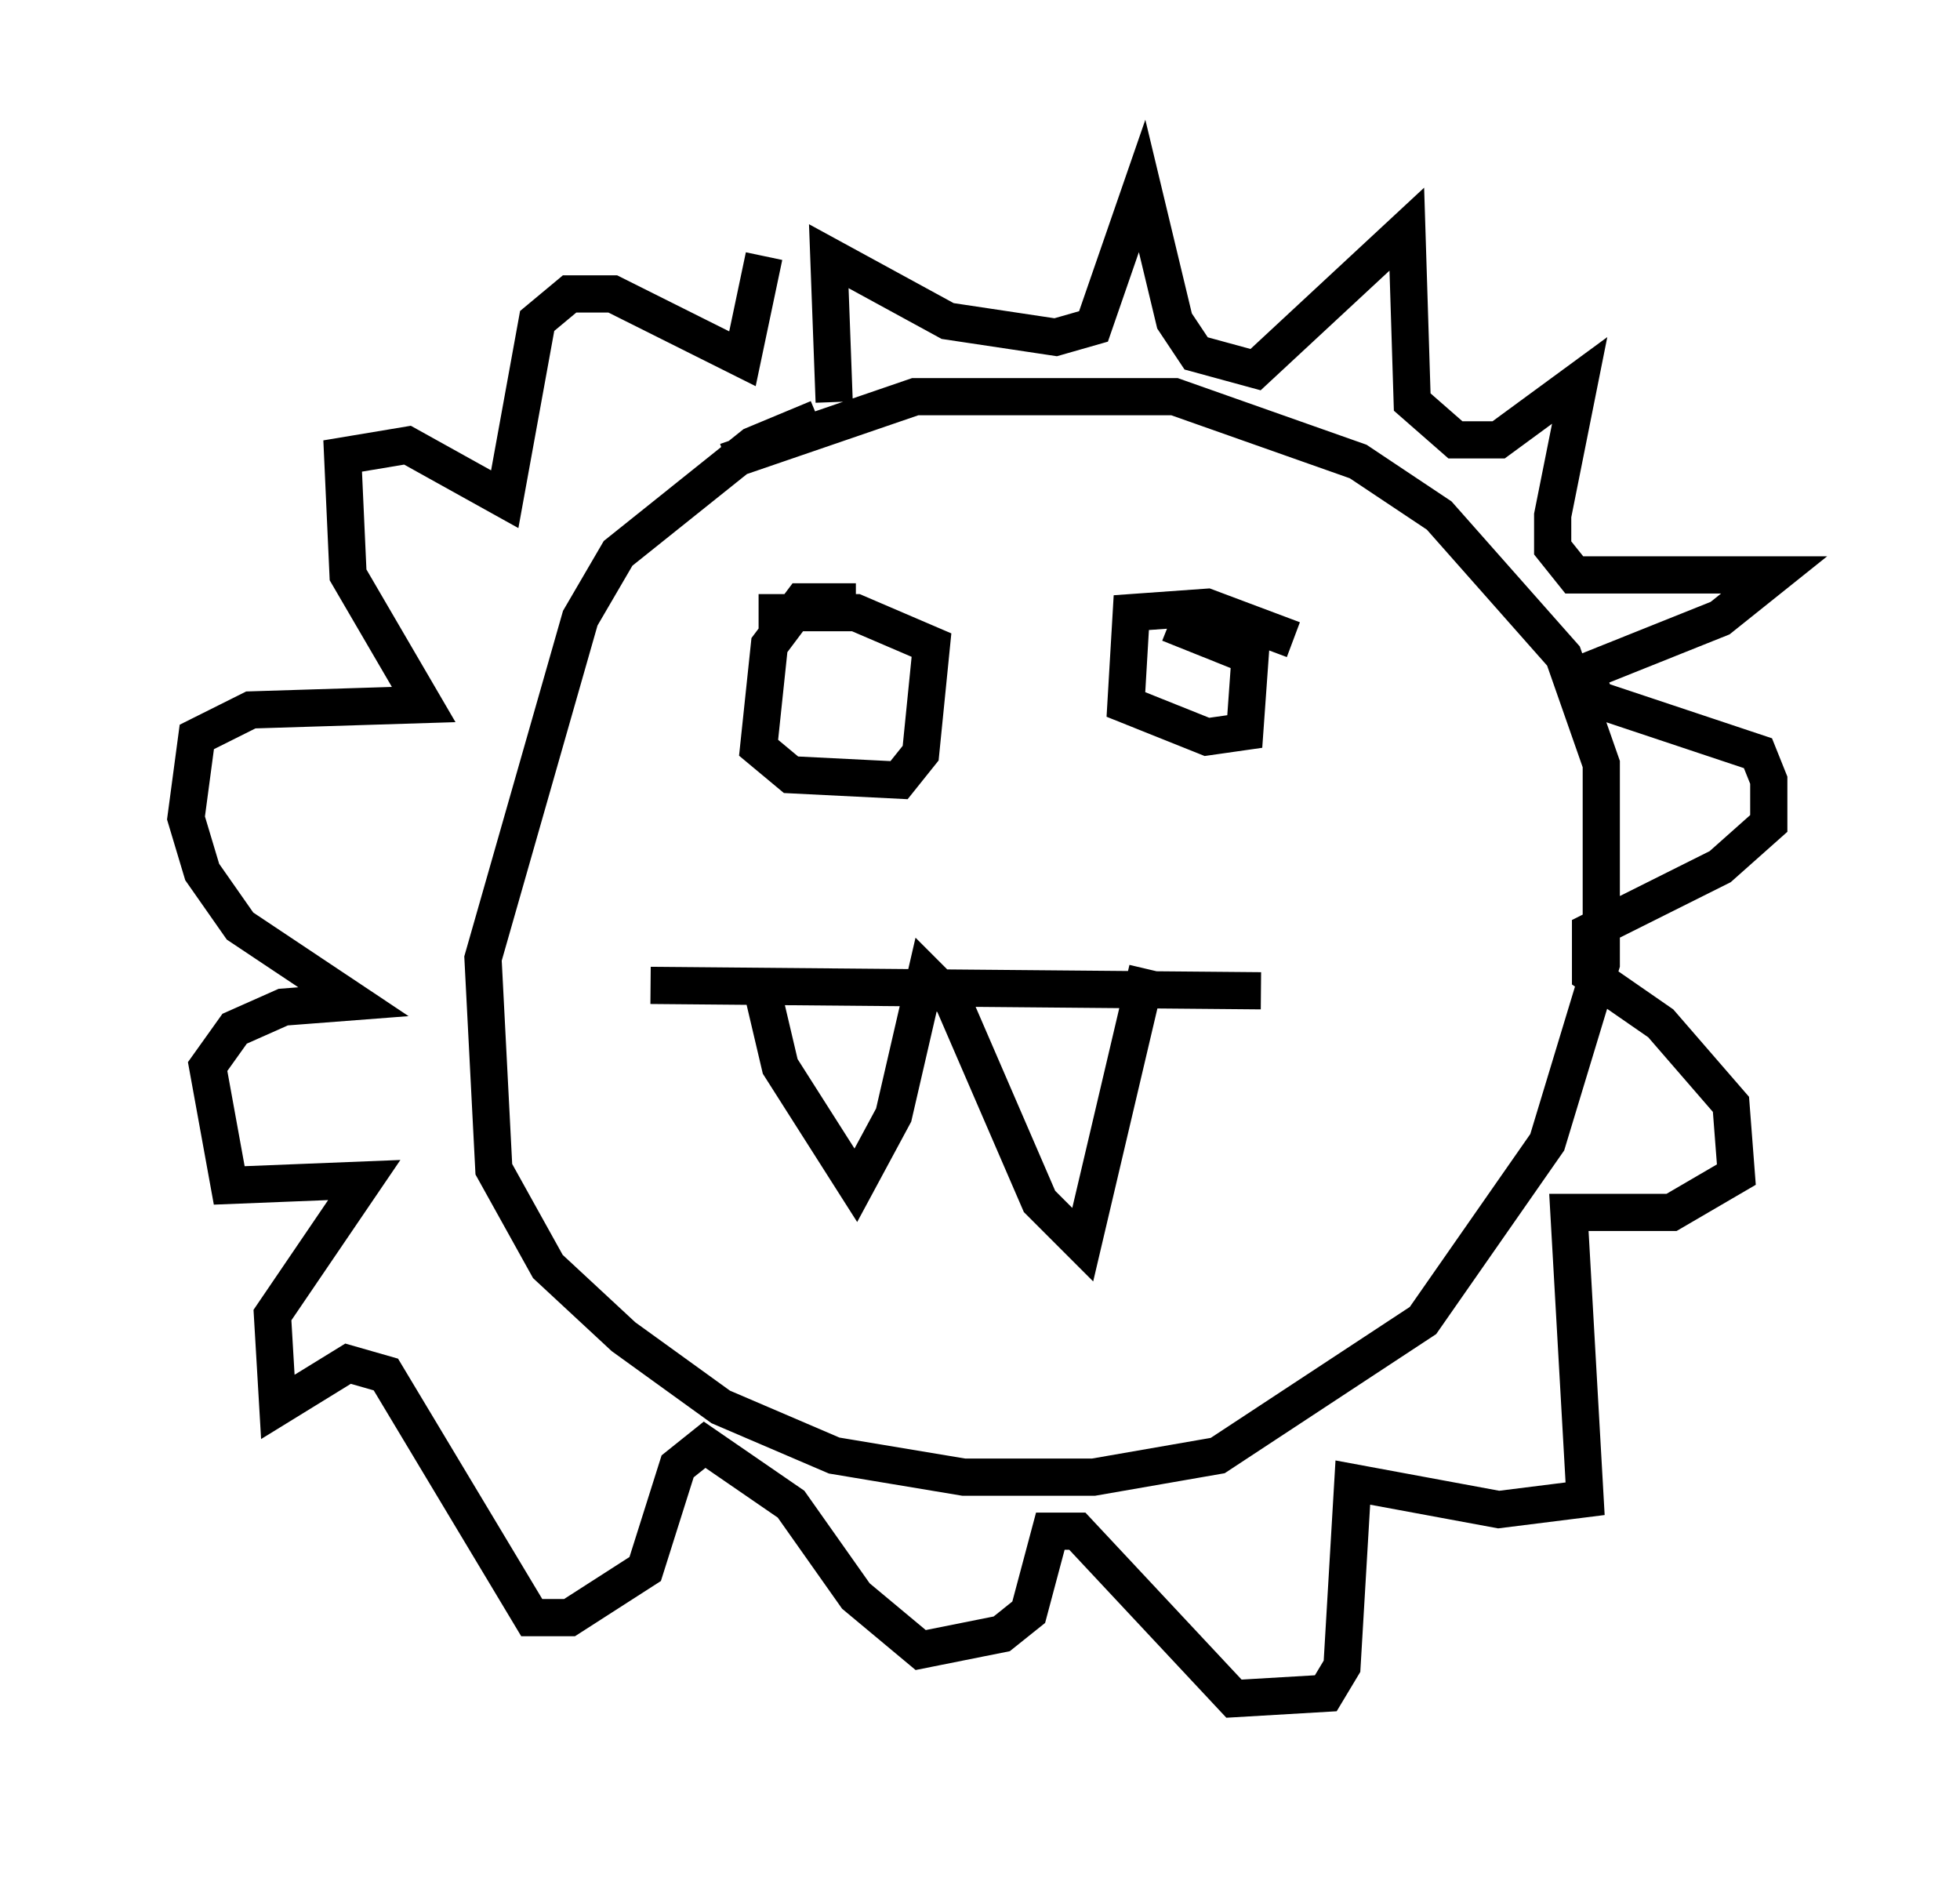 <?xml version="1.0" encoding="utf-8" ?>
<svg baseProfile="full" height="50.67" version="1.1" width="52.704" xmlns="http://www.w3.org/2000/svg" xmlns:ev="http://www.w3.org/2001/xml-events" xmlns:xlink="http://www.w3.org/1999/xlink"><defs /><rect fill="white" height="50.67" width="52.704" x="0" y="0" /><path d="M24.899, 11.101 m-2.905, 0.145 l-1.743, 0.726 -3.631, 2.905 l-1.017, 1.743 -2.615, 9.151 l0.291, 5.665 1.453, 2.615 l2.034, 1.888 2.615, 1.888 l3.05, 1.307 3.486, 0.581 l3.486, 0.0 3.341, -0.581 l5.52, -3.631 3.341, -4.793 l1.453, -4.793 0.0, -5.374 l-1.017, -2.905 -3.341, -3.777 l-2.179, -1.453 -4.939, -1.743 l-6.972, 0.0 -5.084, 1.743 m2.905, -1.598 l-0.145, -3.922 3.196, 1.743 l2.905, 0.436 1.017, -0.291 l1.307, -3.777 0.872, 3.631 l0.581, 0.872 1.598, 0.436 l4.067, -3.777 0.145, 4.648 l1.162, 1.017 1.162, 0.0 l2.179, -1.598 -0.726, 3.631 l0.0, 0.872 0.581, 0.726 l5.374, 0.0 -1.453, 1.162 l-3.631, 1.453 0.291, 0.726 l4.358, 1.453 0.291, 0.726 l0.0, 1.162 -1.307, 1.162 l-3.486, 1.743 0.0, 1.162 l1.888, 1.307 1.888, 2.179 l0.145, 1.888 -1.743, 1.017 l-2.76, 0.0 0.436, 7.698 l-2.324, 0.291 -3.922, -0.726 l-0.291, 4.939 -0.436, 0.726 l-2.469, 0.145 -4.212, -4.503 l-0.726, 0.0 -0.581, 2.179 l-0.726, 0.581 -2.179, 0.436 l-1.743, -1.453 -1.743, -2.469 l-2.324, -1.598 -0.726, 0.581 l-0.872, 2.76 -2.034, 1.307 l-1.017, 0.0 -3.922, -6.536 l-1.017, -0.291 -1.888, 1.162 l-0.145, -2.469 2.469, -3.631 l-3.631, 0.145 -0.581, -3.196 l0.726, -1.017 1.307, -0.581 l1.888, -0.145 -3.05, -2.034 l-1.017, -1.453 -0.436, -1.453 l0.291, -2.179 1.453, -0.726 l4.648, -0.145 -2.034, -3.486 l-0.145, -3.196 1.743, -0.291 l2.615, 1.453 0.872, -4.793 l0.872, -0.726 1.162, 0.0 l3.486, 1.743 0.581, -2.76 m2.469, 9.296 l-1.453, 0.0 -0.872, 1.162 l-0.291, 2.76 0.872, 0.726 l2.905, 0.145 0.581, -0.726 l0.291, -2.905 -2.034, -0.872 l-2.615, 0.0 m14.38, 0.726 l-2.324, -0.872 -2.034, 0.145 l-0.145, 2.469 2.179, 0.872 l1.017, -0.145 0.145, -2.034 l-2.179, -0.872 m-13.944, 9.732 l16.413, 0.145 m-13.508, -0.436 l0.581, 2.469 2.034, 3.196 l1.017, -1.888 0.872, -3.777 l0.726, 0.726 2.324, 5.374 l1.162, 1.162 1.743, -7.408 " fill="none" stroke="black" stroke-width="1" /></svg>